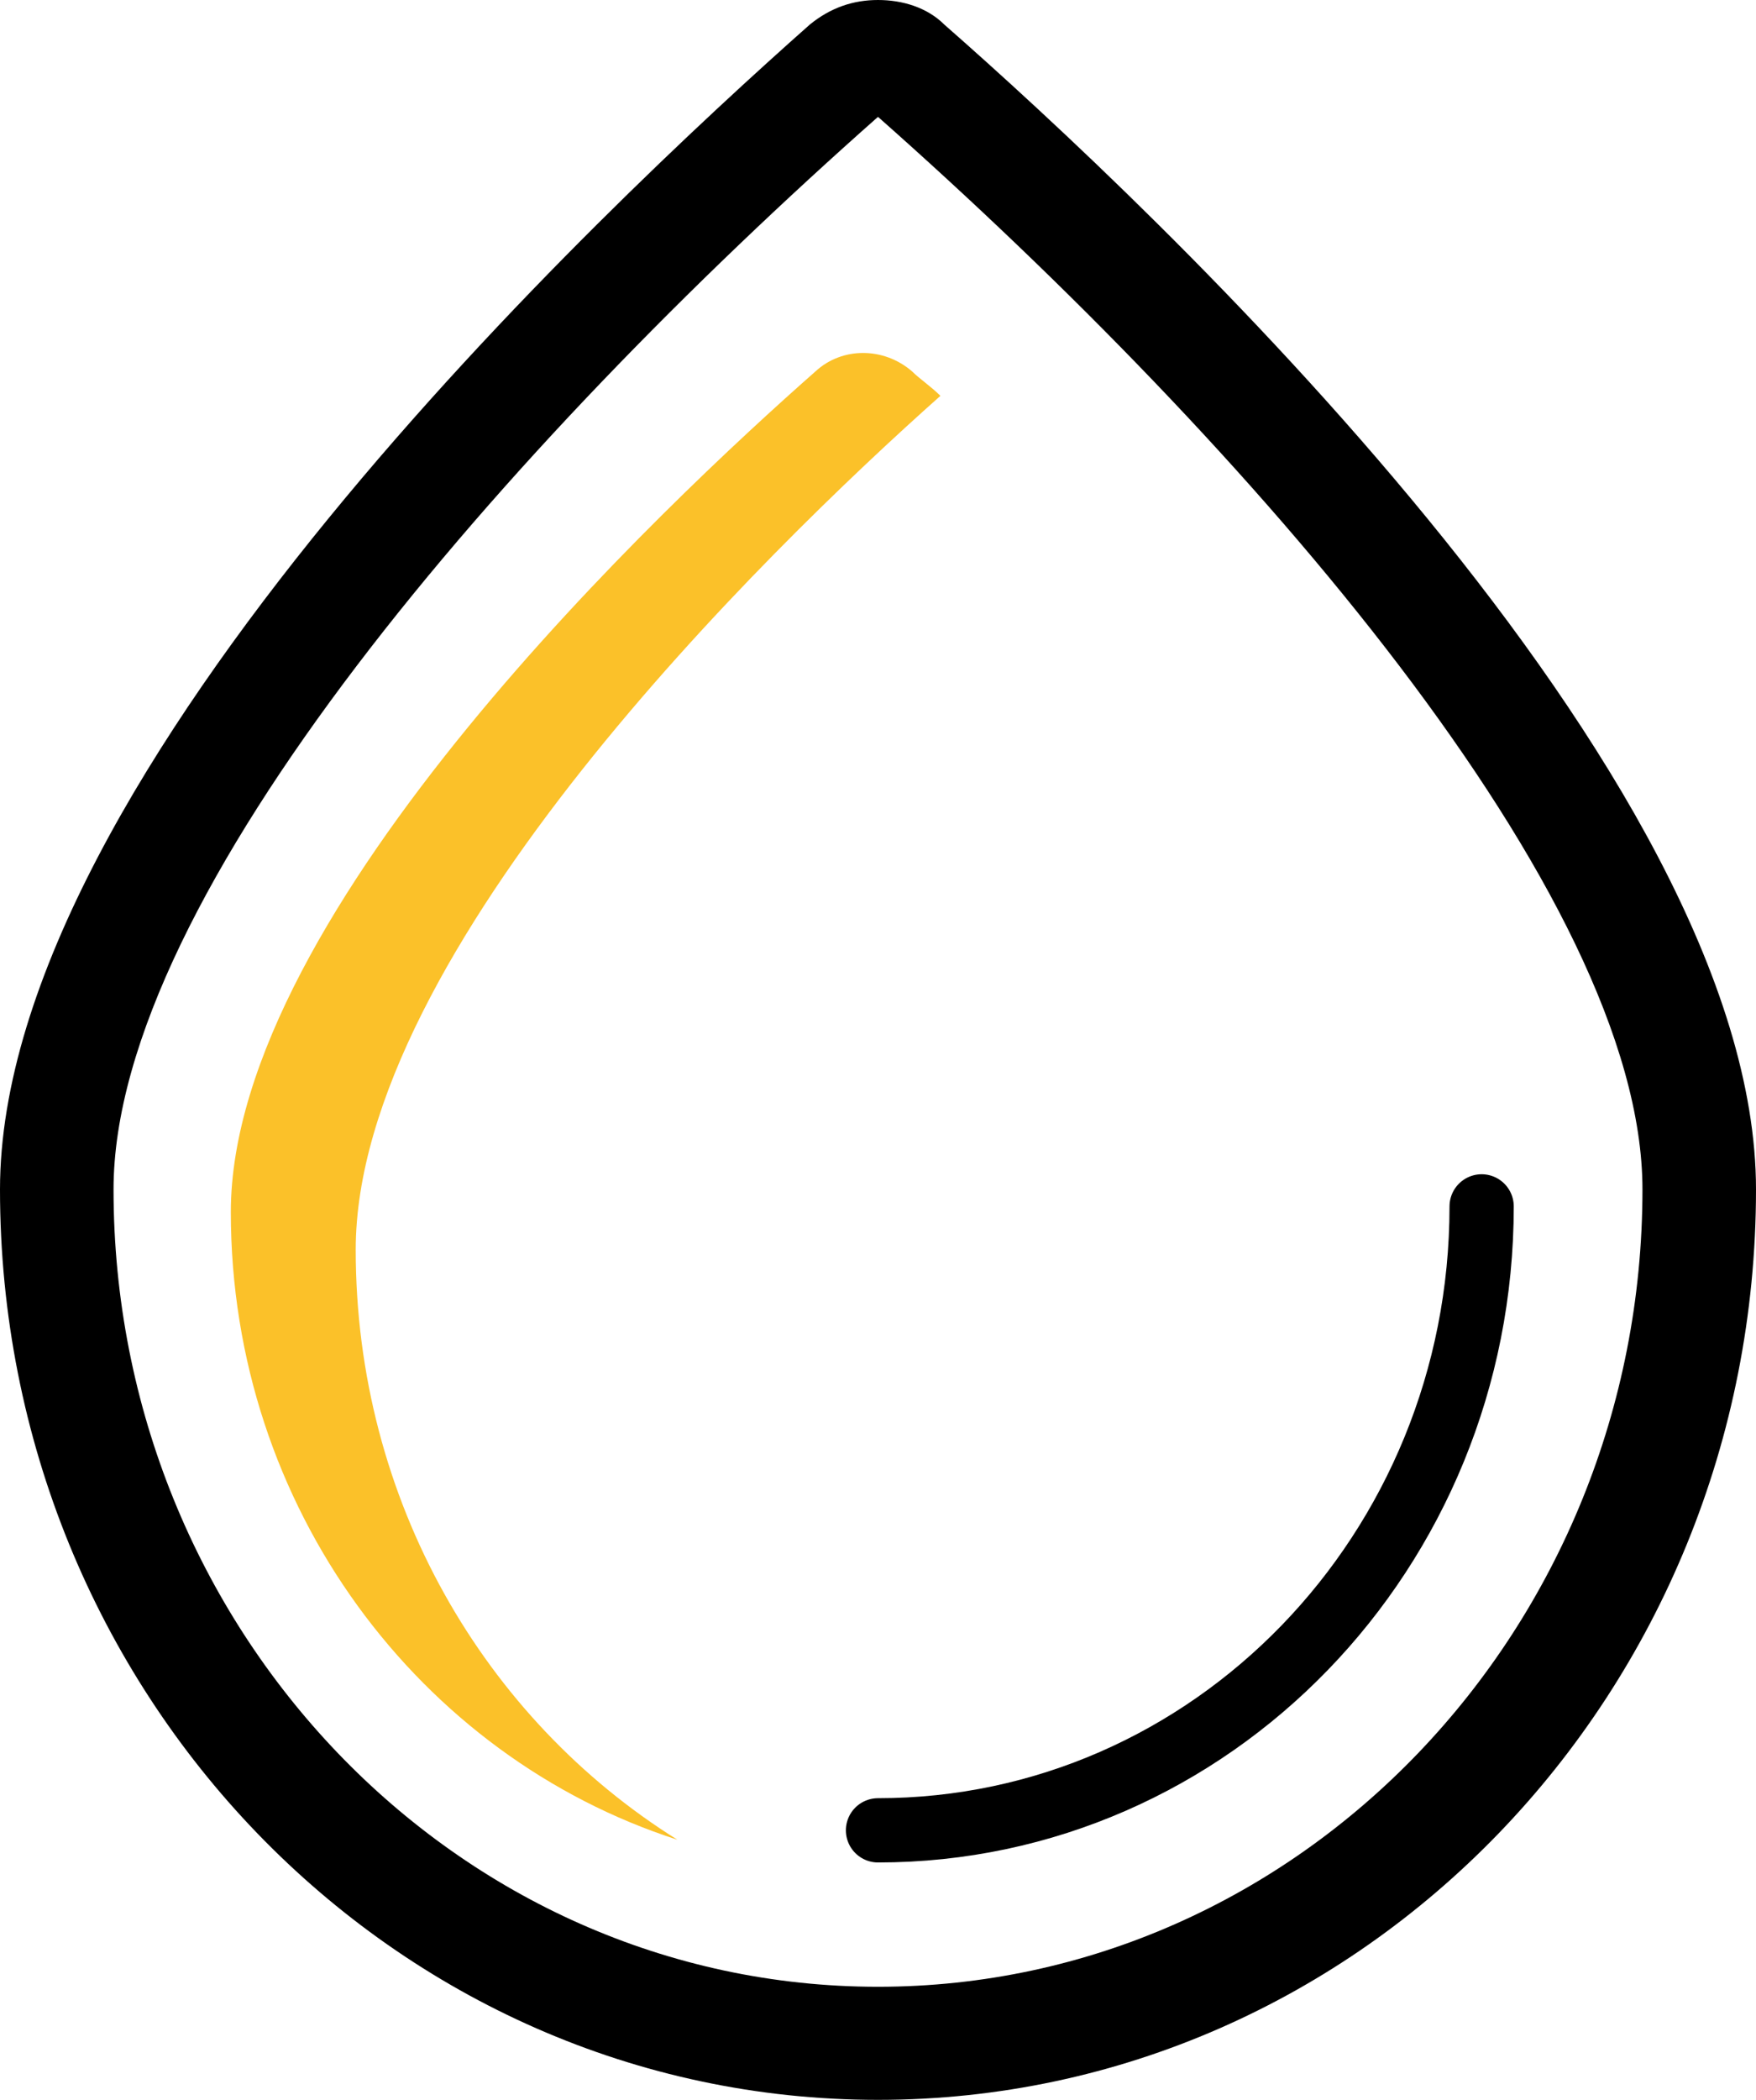 <svg width="82" height="98" viewBox="0 0 82 98" fill="none" xmlns="http://www.w3.org/2000/svg">
<path d="M41 5.454C58.319 20.761 76.698 41.786 76.698 55.51C76.698 76.007 60.705 92.722 41 92.722C21.295 92.722 5.302 76.007 5.302 55.51C5.302 41.786 23.681 20.761 41 5.454ZM41 0C39.851 0 38.791 0.352 37.819 1.144C28.276 9.589 0 36.068 0 55.51C0 78.998 18.379 98 41 98C63.621 98 82 78.998 82 55.51C82 36.068 53.724 9.589 44.093 1.144C43.297 0.352 42.149 0 41 0Z" fill="black"/>
<path d="M5.832 41.852C5.832 27.953 24.918 9.303 33.136 2.001C32.694 1.561 32.164 1.21 31.81 0.858C30.485 -0.286 28.541 -0.286 27.304 0.858C20.412 6.928 -1.68537e-07 26.017 -1.68537e-07 40.093C-1.68537e-07 53.904 8.836 65.517 20.853 69.387C11.841 63.757 5.832 53.553 5.832 41.852Z" transform="translate(10.779 16.473)" fill="#FBC129"/>
<path d="M28.188 0C28.188 16.099 15.552 29.119 1.3483e-06 29.119" transform="translate(41 56.302)" stroke="black" stroke-width="3" stroke-miterlimit="10" stroke-linecap="round"/>
</svg>

